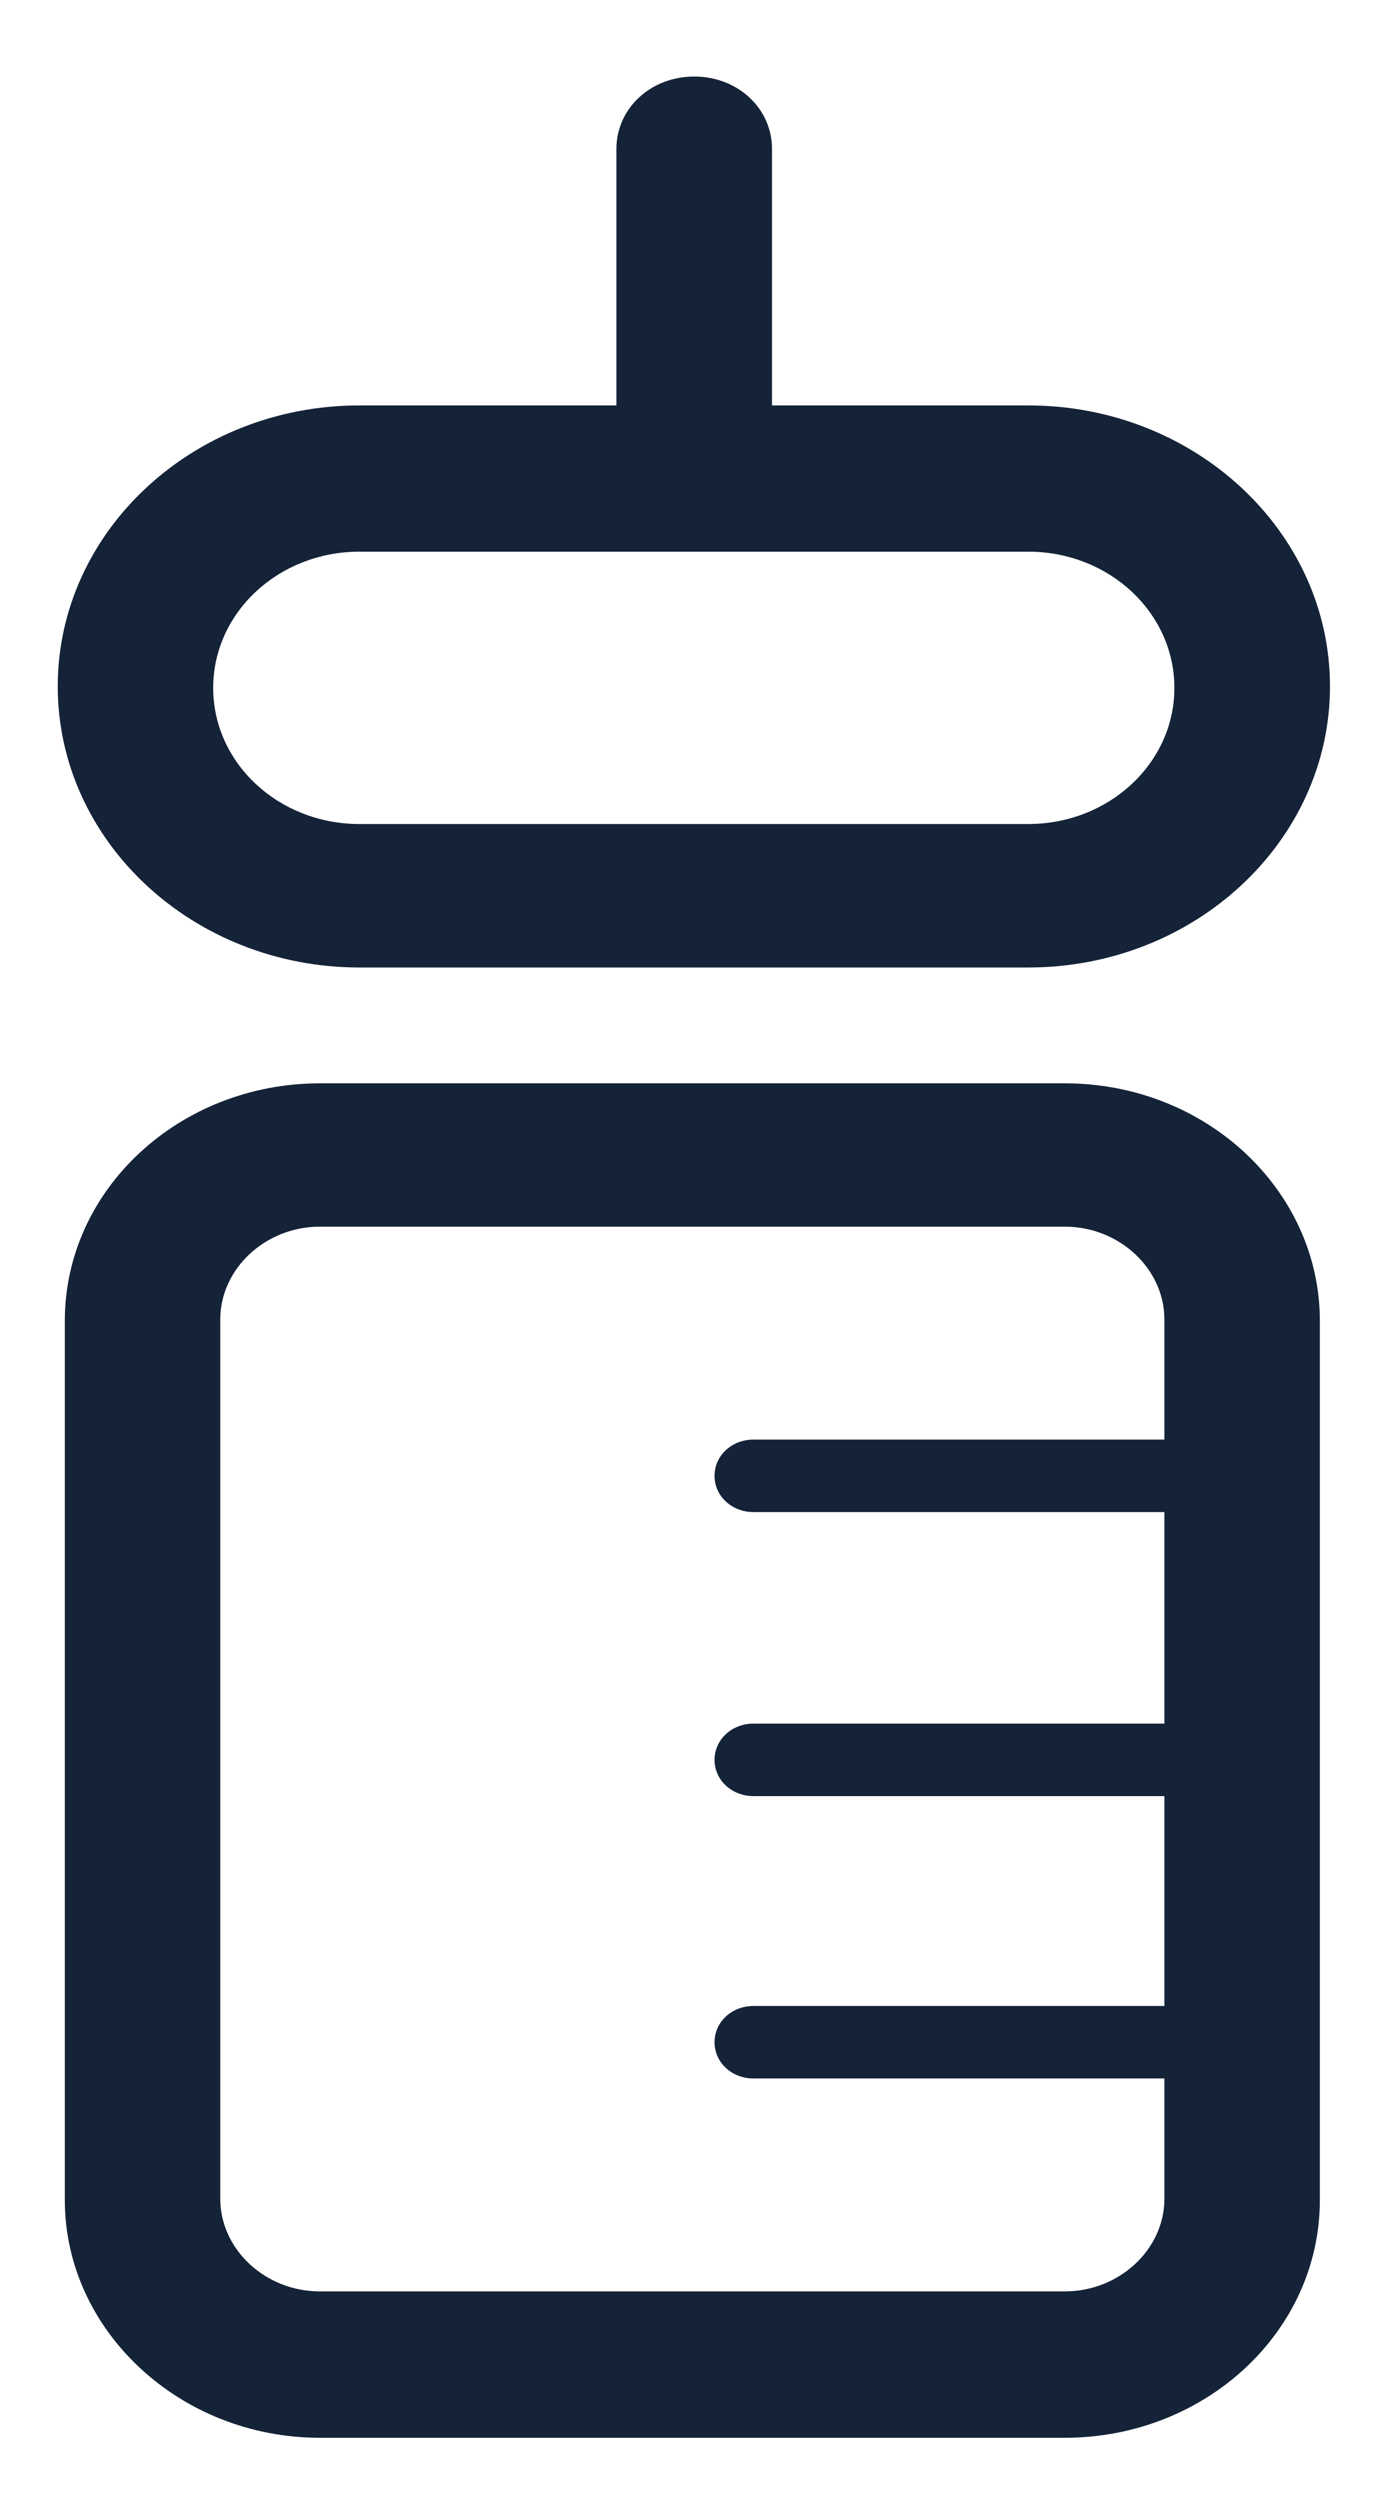 <svg width="10" height="18" viewBox="0 0 10 18" fill="none" xmlns="http://www.w3.org/2000/svg">
<path d="M7.408 6.966H2.59C1.391 6.966 0.416 6.058 0.416 4.942C0.416 3.826 1.391 2.919 2.59 2.919H7.408C8.607 2.919 9.582 3.826 9.582 4.942C9.582 6.058 8.607 6.966 7.408 6.966ZM2.59 3.972C2.007 3.972 1.536 4.41 1.536 4.953C1.536 5.495 2.007 5.933 2.59 5.933H7.408C7.99 5.933 8.461 5.495 8.461 4.953C8.461 4.41 7.99 3.972 7.408 3.972H2.59Z" fill="#142337"/>
<path d="M5.002 3.972C4.688 3.972 4.441 3.742 4.441 3.45V1.072C4.441 0.78 4.688 0.551 5.002 0.551C5.315 0.551 5.562 0.78 5.562 1.072V3.45C5.562 3.742 5.315 3.972 5.002 3.972Z" fill="#142337"/>
<path d="M7.672 17.552H2.304C1.296 17.552 0.467 16.78 0.467 15.841V9.51C0.467 8.561 1.296 7.8 2.304 7.8H7.672C8.691 7.8 9.509 8.572 9.509 9.51V15.841C9.509 16.791 8.68 17.552 7.672 17.552ZM2.304 8.832C1.912 8.832 1.587 9.135 1.587 9.5V15.831C1.587 16.196 1.912 16.498 2.304 16.498H7.672C8.064 16.498 8.389 16.196 8.389 15.831V9.5C8.389 9.135 8.064 8.832 7.672 8.832H2.304Z" fill="#142337"/>
<path d="M8.958 10.887H5.429C5.272 10.887 5.148 10.772 5.148 10.626C5.148 10.48 5.272 10.365 5.429 10.365H8.958C9.115 10.365 9.238 10.48 9.238 10.626C9.238 10.772 9.115 10.887 8.958 10.887Z" fill="#142337"/>
<path d="M8.958 12.932H5.429C5.272 12.932 5.148 12.817 5.148 12.671C5.148 12.525 5.272 12.41 5.429 12.41H8.958C9.115 12.41 9.238 12.525 9.238 12.671C9.238 12.817 9.115 12.932 8.958 12.932Z" fill="#142337"/>
<path d="M8.958 14.965H5.429C5.272 14.965 5.148 14.85 5.148 14.704C5.148 14.558 5.272 14.443 5.429 14.443H8.958C9.115 14.443 9.238 14.558 9.238 14.704C9.238 14.85 9.115 14.965 8.958 14.965Z" fill="#142337"/>
</svg>
